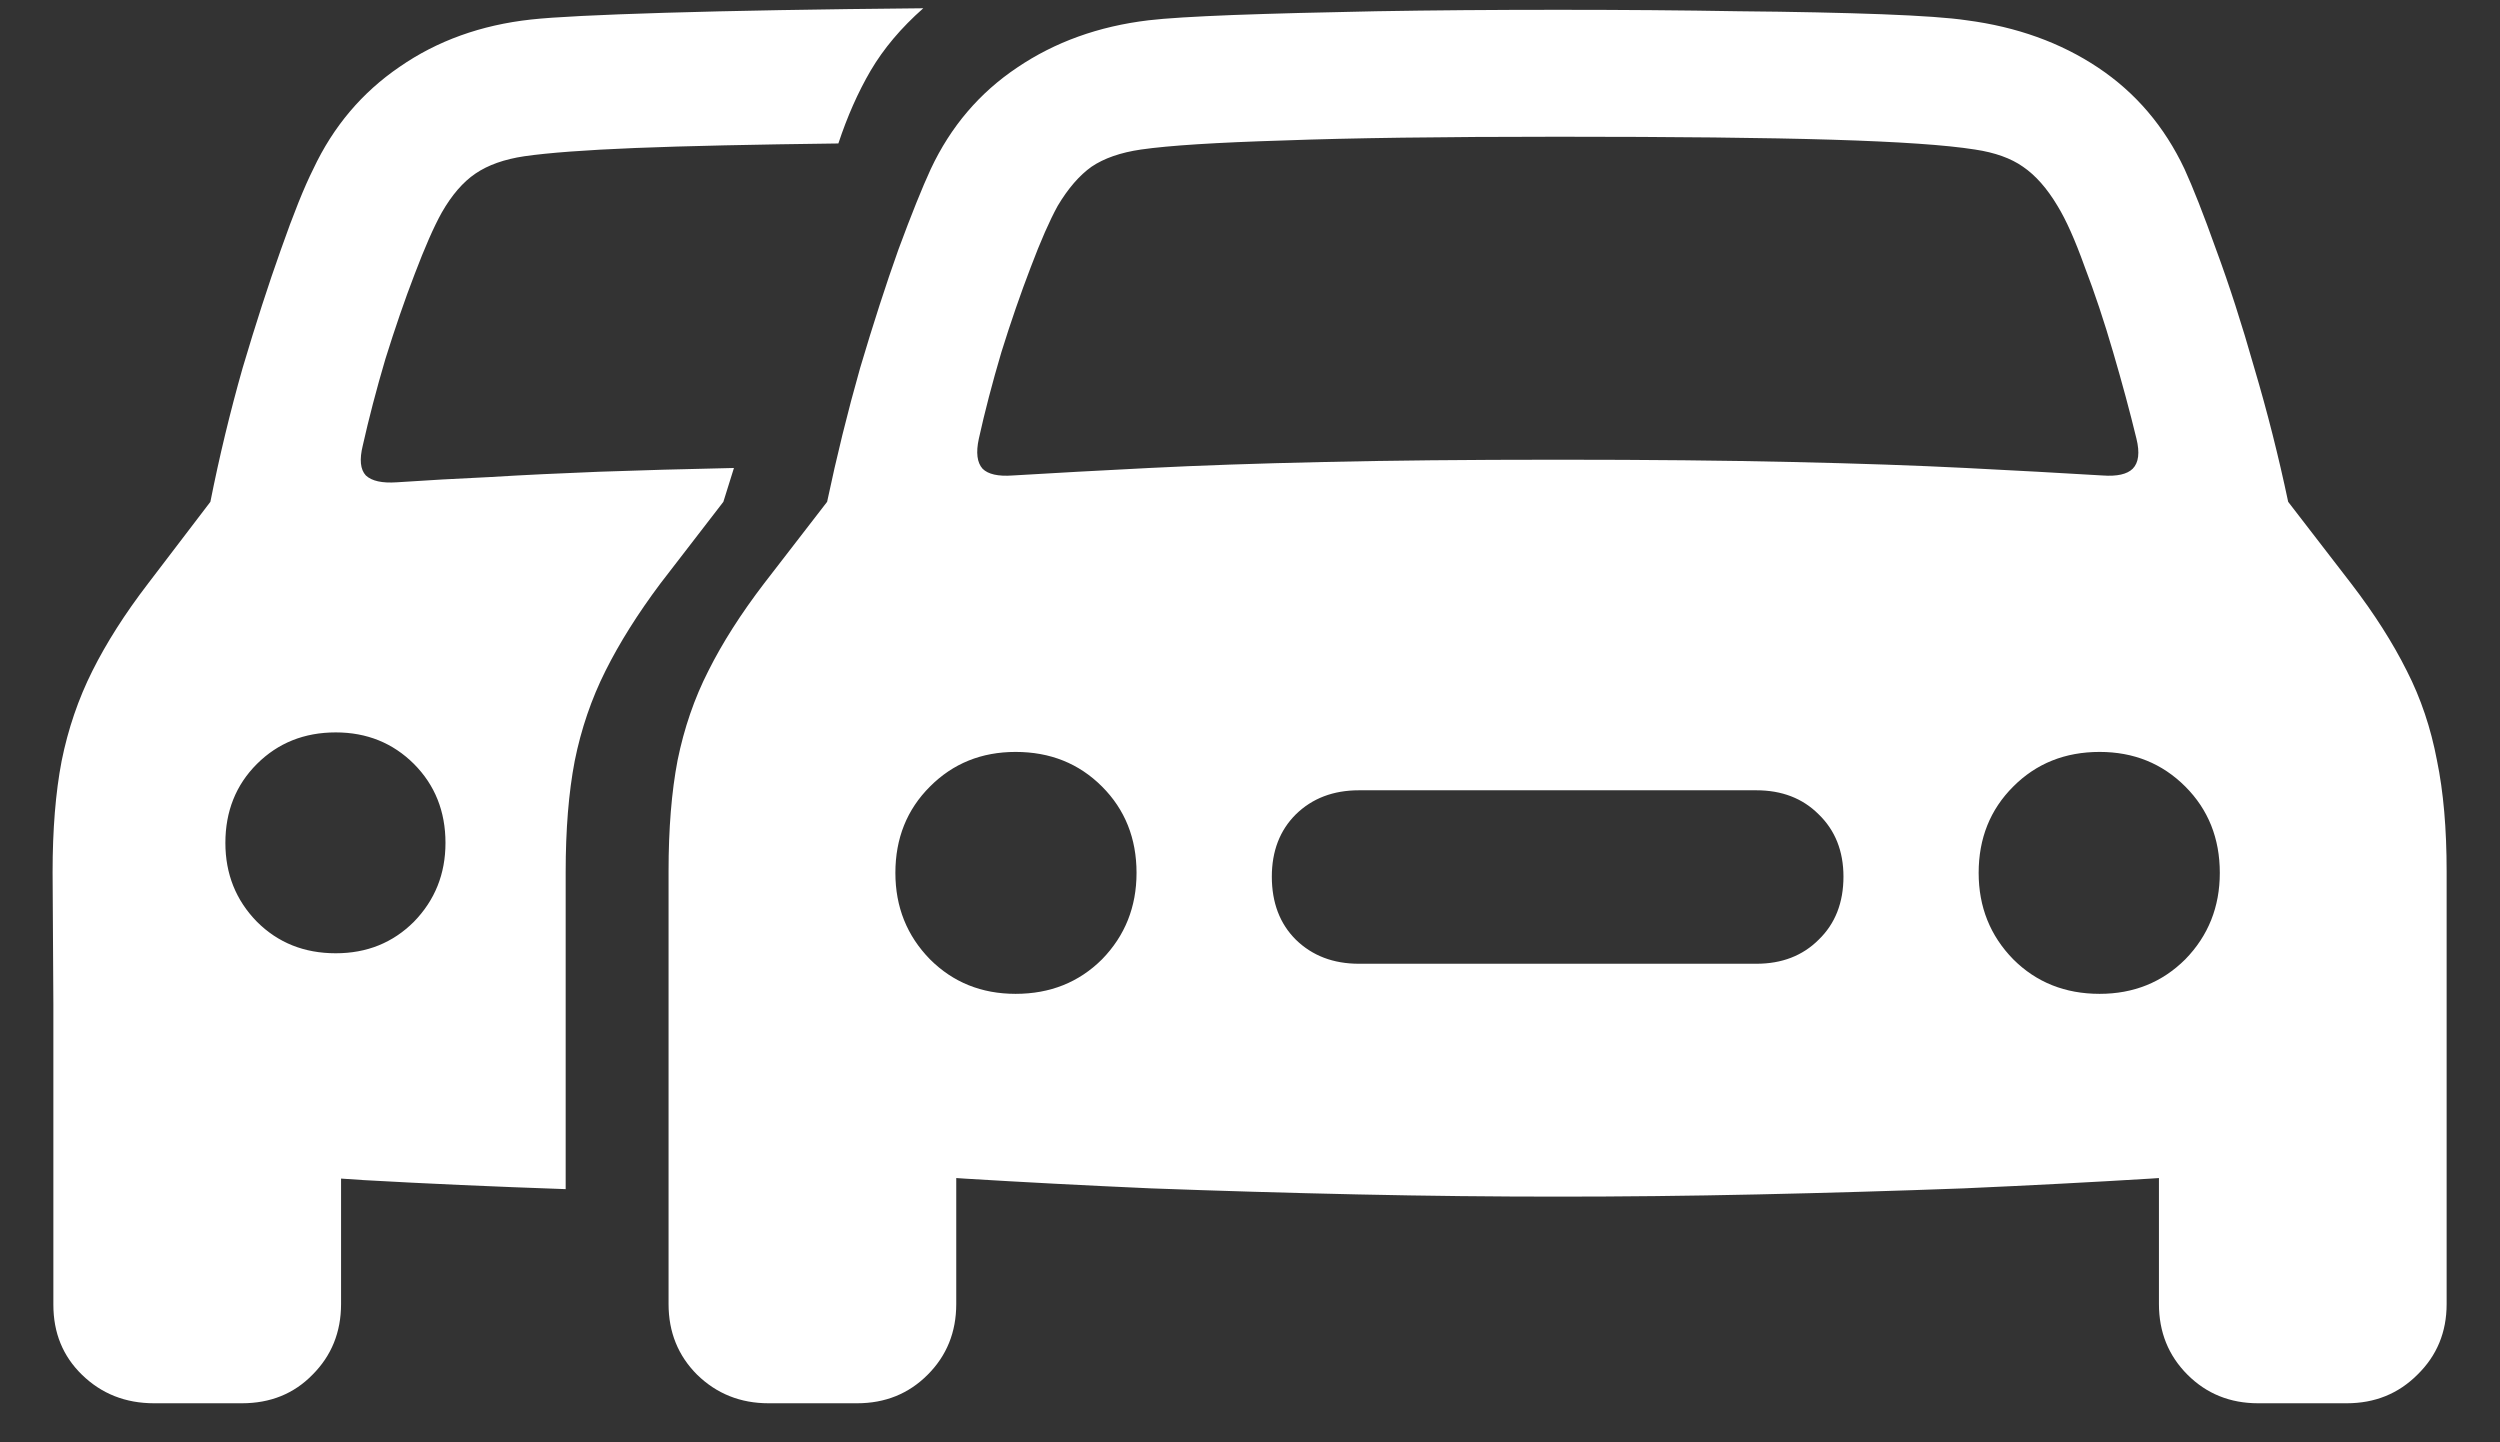 <svg width="26" height="15" viewBox="0 0 26 15" fill="none" xmlns="http://www.w3.org/2000/svg">
<rect x="0" y="0" width="26" height="15" fill="#333333" stroke="none"/>
<path d="M16.203 12.445C16.859 12.445 17.552 12.438 18.281 12.422C19.01 12.406 19.724 12.385 20.422 12.359C21.125 12.328 21.771 12.294 22.359 12.258C22.948 12.221 23.427 12.182 23.797 12.141C24.323 12.078 24.729 11.904 25.016 11.617C25.302 11.331 25.445 10.938 25.445 10.438V9.062C25.445 8.62 25.412 8.234 25.344 7.906C25.281 7.573 25.177 7.263 25.031 6.977C24.885 6.685 24.693 6.383 24.453 6.07L23.797 5.219C23.698 4.75 23.581 4.286 23.445 3.828C23.315 3.37 23.182 2.958 23.047 2.594C22.917 2.229 22.807 1.951 22.719 1.758C22.51 1.315 22.211 0.964 21.82 0.703C21.43 0.443 20.974 0.279 20.453 0.211C20.281 0.185 19.987 0.164 19.57 0.148C19.159 0.133 18.662 0.122 18.078 0.117C17.5 0.107 16.875 0.102 16.203 0.102C15.526 0.102 14.896 0.107 14.312 0.117C13.734 0.128 13.24 0.141 12.828 0.156C12.417 0.172 12.122 0.19 11.945 0.211C11.425 0.273 10.969 0.438 10.578 0.703C10.188 0.964 9.888 1.315 9.68 1.758C9.591 1.951 9.479 2.229 9.344 2.594C9.214 2.958 9.081 3.37 8.945 3.828C8.815 4.286 8.701 4.75 8.602 5.219L7.945 6.07C7.706 6.383 7.513 6.685 7.367 6.977C7.221 7.263 7.115 7.573 7.047 7.906C6.984 8.234 6.953 8.62 6.953 9.062V10.438C6.953 10.938 7.096 11.331 7.383 11.617C7.669 11.904 8.076 12.078 8.602 12.141C8.977 12.182 9.456 12.221 10.039 12.258C10.628 12.294 11.271 12.328 11.969 12.359C12.672 12.385 13.388 12.406 14.117 12.422C14.846 12.438 15.542 12.445 16.203 12.445ZM10.18 4.562C10.242 4.281 10.32 3.982 10.414 3.664C10.513 3.346 10.615 3.052 10.719 2.781C10.823 2.505 10.917 2.292 11 2.141C11.109 1.958 11.227 1.823 11.352 1.734C11.482 1.646 11.654 1.586 11.867 1.555C12.159 1.513 12.651 1.482 13.344 1.461C14.042 1.435 14.995 1.422 16.203 1.422C17.412 1.422 18.362 1.432 19.055 1.453C19.747 1.474 20.242 1.508 20.539 1.555C20.747 1.586 20.914 1.646 21.039 1.734C21.169 1.823 21.289 1.958 21.398 2.141C21.487 2.286 21.581 2.497 21.68 2.773C21.784 3.044 21.883 3.341 21.977 3.664C22.07 3.982 22.151 4.281 22.219 4.562C22.255 4.708 22.242 4.812 22.18 4.875C22.122 4.932 22.018 4.956 21.867 4.945C21.435 4.919 20.961 4.893 20.445 4.867C19.93 4.841 19.328 4.82 18.641 4.805C17.953 4.789 17.141 4.781 16.203 4.781C15.26 4.781 14.445 4.789 13.758 4.805C13.07 4.82 12.469 4.841 11.953 4.867C11.438 4.893 10.963 4.919 10.531 4.945C10.38 4.956 10.276 4.932 10.219 4.875C10.162 4.812 10.148 4.708 10.18 4.562ZM10.562 10.336C10.208 10.336 9.911 10.216 9.672 9.977C9.432 9.732 9.312 9.432 9.312 9.078C9.312 8.719 9.432 8.419 9.672 8.18C9.911 7.94 10.208 7.82 10.562 7.82C10.922 7.82 11.221 7.94 11.461 8.18C11.7 8.419 11.82 8.719 11.82 9.078C11.82 9.432 11.7 9.732 11.461 9.977C11.221 10.216 10.922 10.336 10.562 10.336ZM14.133 10.023C13.867 10.023 13.648 9.94 13.477 9.773C13.31 9.607 13.227 9.388 13.227 9.117C13.227 8.852 13.31 8.635 13.477 8.469C13.648 8.302 13.867 8.219 14.133 8.219H18.266C18.531 8.219 18.747 8.302 18.914 8.469C19.086 8.635 19.172 8.852 19.172 9.117C19.172 9.388 19.086 9.607 18.914 9.773C18.747 9.94 18.531 10.023 18.266 10.023H14.133ZM21.836 10.336C21.477 10.336 21.177 10.216 20.938 9.977C20.698 9.732 20.578 9.432 20.578 9.078C20.578 8.719 20.698 8.419 20.938 8.18C21.177 7.94 21.477 7.82 21.836 7.82C22.19 7.82 22.487 7.94 22.727 8.18C22.966 8.419 23.086 8.719 23.086 9.078C23.086 9.432 22.966 9.732 22.727 9.977C22.487 10.216 22.19 10.336 21.836 10.336ZM7.992 14.594H8.914C9.206 14.594 9.451 14.495 9.648 14.297C9.846 14.099 9.945 13.854 9.945 13.562V11.617L6.953 10.195V13.562C6.953 13.854 7.052 14.099 7.25 14.297C7.453 14.495 7.701 14.594 7.992 14.594ZM23.484 14.594H24.406C24.698 14.594 24.943 14.495 25.141 14.297C25.344 14.099 25.445 13.854 25.445 13.562V10.195L22.453 11.617V13.562C22.453 13.854 22.552 14.099 22.75 14.297C22.948 14.495 23.193 14.594 23.484 14.594ZM3.773 4.633C3.836 4.352 3.914 4.052 4.008 3.734C4.107 3.417 4.208 3.122 4.312 2.852C4.417 2.576 4.51 2.362 4.594 2.211C4.698 2.029 4.815 1.893 4.945 1.805C5.076 1.716 5.245 1.656 5.453 1.625C5.703 1.589 6.089 1.56 6.609 1.539C7.135 1.518 7.839 1.503 8.719 1.492C8.812 1.211 8.924 0.958 9.055 0.734C9.19 0.505 9.372 0.289 9.602 0.086C8.508 0.096 7.612 0.112 6.914 0.133C6.221 0.154 5.758 0.177 5.523 0.203C5.003 0.26 4.547 0.424 4.156 0.695C3.766 0.961 3.466 1.315 3.258 1.758C3.164 1.945 3.052 2.224 2.922 2.594C2.792 2.958 2.659 3.37 2.523 3.828C2.393 4.286 2.281 4.75 2.188 5.219L1.539 6.07C1.299 6.383 1.107 6.685 0.961 6.977C0.815 7.268 0.708 7.581 0.641 7.914C0.578 8.242 0.547 8.628 0.547 9.07L0.555 10.445C0.56 10.945 0.703 11.338 0.984 11.625C1.271 11.906 1.677 12.078 2.203 12.141C2.604 12.188 3.13 12.232 3.781 12.273C4.432 12.31 5.133 12.341 5.883 12.367V9.07C5.883 8.628 5.914 8.242 5.977 7.914C6.044 7.581 6.151 7.268 6.297 6.977C6.443 6.685 6.633 6.383 6.867 6.07L7.523 5.219L7.633 4.867C7.117 4.878 6.651 4.891 6.234 4.906C5.823 4.922 5.445 4.94 5.102 4.961C4.758 4.977 4.432 4.995 4.125 5.016C3.974 5.026 3.867 5.003 3.805 4.945C3.747 4.883 3.737 4.779 3.773 4.633ZM3.492 9.914C3.164 9.914 2.891 9.805 2.672 9.586C2.453 9.362 2.344 9.089 2.344 8.766C2.344 8.438 2.453 8.164 2.672 7.945C2.891 7.727 3.164 7.617 3.492 7.617C3.815 7.617 4.086 7.727 4.305 7.945C4.523 8.164 4.633 8.438 4.633 8.766C4.633 9.089 4.523 9.362 4.305 9.586C4.086 9.805 3.815 9.914 3.492 9.914ZM1.602 14.594H2.516C2.812 14.594 3.057 14.495 3.25 14.297C3.448 14.099 3.547 13.854 3.547 13.562V11.383L0.555 9.969V13.57C0.555 13.862 0.654 14.104 0.852 14.297C1.055 14.495 1.305 14.594 1.602 14.594Z" fill="white"/>
</svg>
